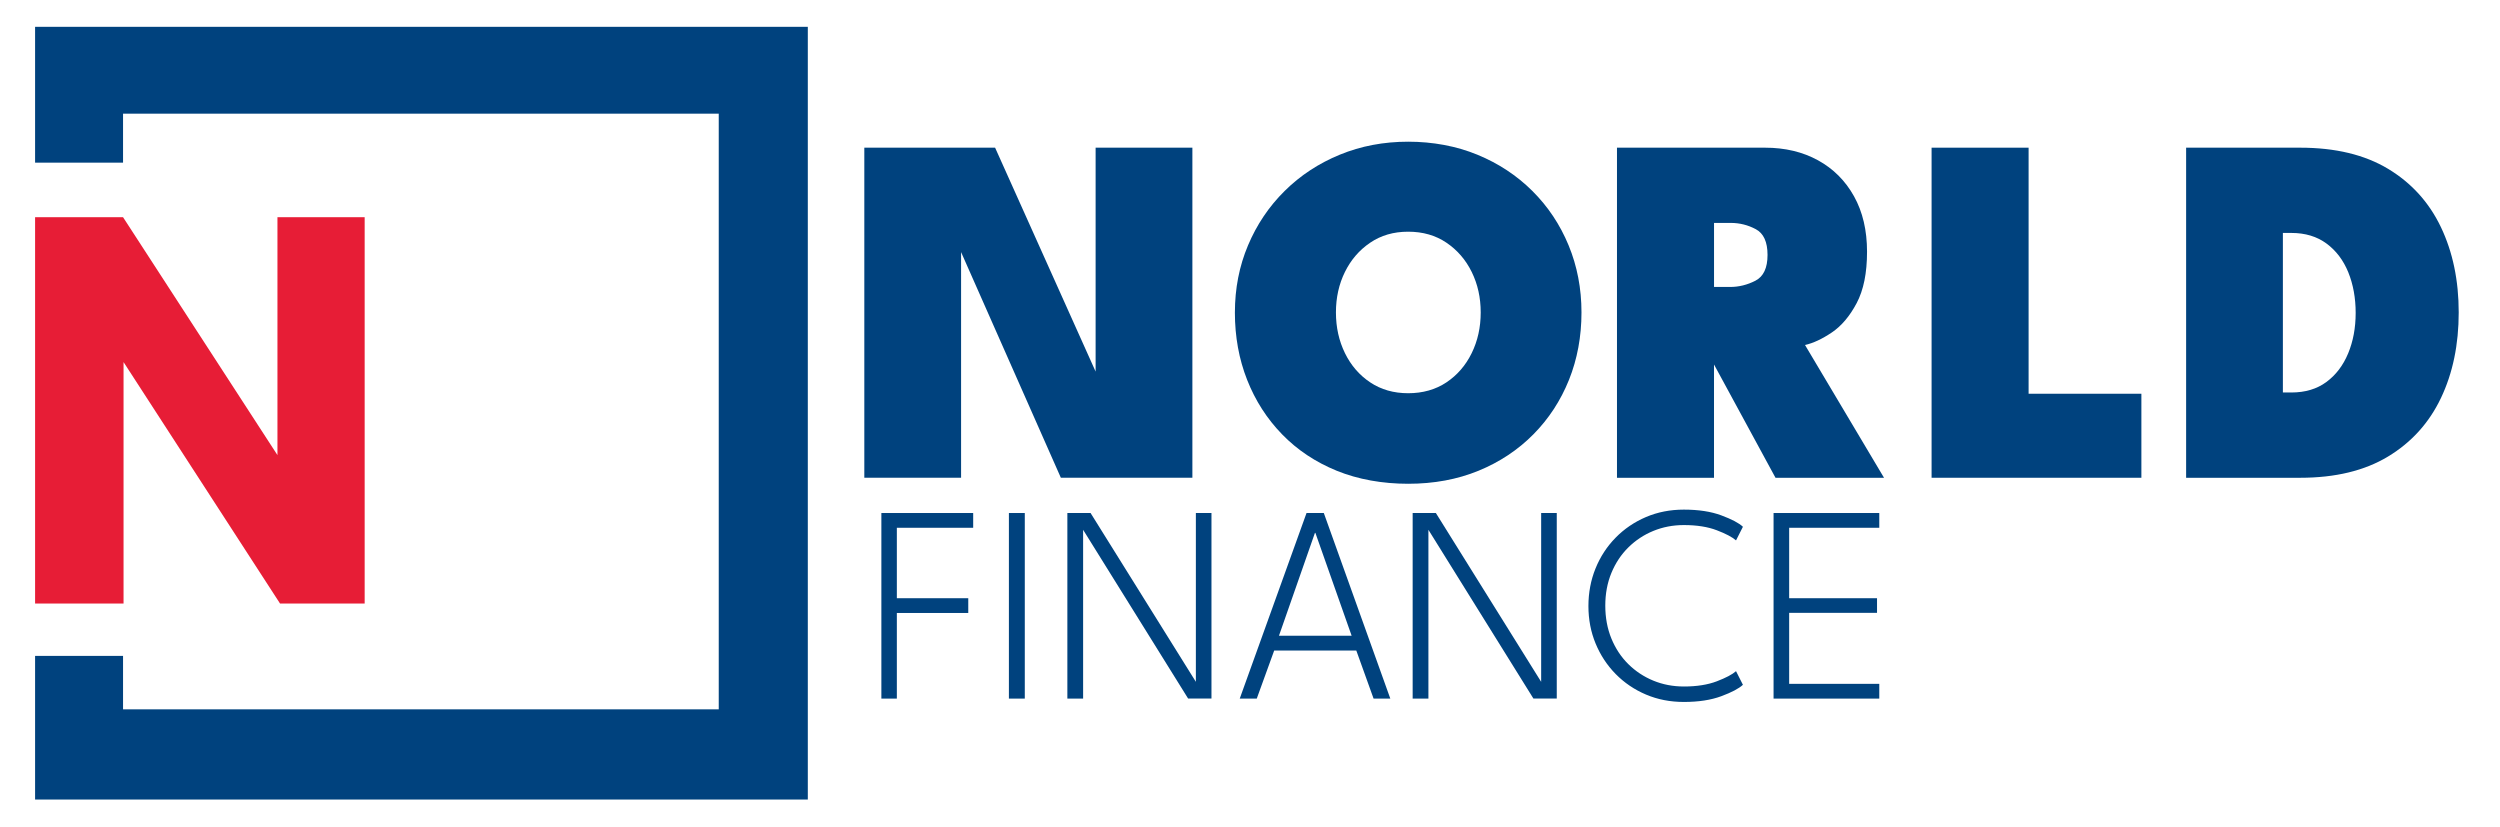 <?xml version="1.0" encoding="UTF-8"?><svg id="a" xmlns="http://www.w3.org/2000/svg" viewBox="0 0 1306 432"><defs><style>.b{fill:#e71d36;}.c{fill:#00427e;}</style></defs><polygon class="c" points="18.33 84.97 18.33 14.01 422 14.01 422 417.68 18.33 417.68 18.33 342.64 64.28 342.64 64.28 370.56 375.47 370.56 375.47 59.38 64.28 59.38 64.28 84.97 18.33 84.97"/><polygon class="b" points="18.33 315.3 18.33 113.47 64.28 113.47 144.94 237.75 144.94 113.47 190.5 113.47 190.5 315.3 146.3 315.3 64.54 189.15 64.54 315.3 18.33 315.3"/><g><path class="c" d="M498.28,123.13l3.79,.65v125.8h-50.55V77.15h68.32l56.3,125.41-3.79,.78V77.15h50.55V249.58h-68.71l-55.91-126.45Z"/><path class="c" d="M645.11,163.23c0-12.54,2.29-24.23,6.86-35.07,4.57-10.84,10.95-20.31,19.14-28.41,8.18-8.1,17.79-14.41,28.8-18.94,11.02-4.53,22.93-6.79,35.73-6.79s25.1,2.27,36.12,6.79c11.02,4.53,20.59,10.84,28.74,18.94,8.14,8.1,14.46,17.57,18.94,28.41,4.48,10.84,6.73,22.53,6.73,35.07s-2.18,24.36-6.53,35.21c-4.36,10.84-10.56,20.34-18.62,28.48-8.06,8.14-17.62,14.48-28.67,19.01-11.06,4.53-23.3,6.79-36.71,6.79s-26.19-2.27-37.3-6.79c-11.1-4.53-20.62-10.86-28.54-19.01-7.93-8.14-14.02-17.64-18.29-28.48-4.27-10.84-6.4-22.58-6.4-35.21Zm52.78,0c0,7.75,1.57,14.83,4.7,21.23,3.13,6.4,7.53,11.5,13.19,15.28,5.66,3.79,12.28,5.68,19.86,5.68s14.32-1.89,19.99-5.68c5.66-3.79,10.06-8.88,13.19-15.28s4.7-13.48,4.7-21.23-1.57-14.8-4.7-21.16c-3.13-6.36-7.53-11.45-13.19-15.28-5.66-3.83-12.32-5.75-19.99-5.75s-14.2,1.92-19.86,5.75c-5.66,3.83-10.06,8.93-13.19,15.28-3.14,6.36-4.7,13.41-4.7,21.16Z"/><path class="c" d="M844.72,77.15h77.33c10.45,0,19.68,2.2,27.69,6.6,8.01,4.4,14.28,10.67,18.81,18.81,4.53,8.14,6.79,17.79,6.79,28.94s-1.81,20.01-5.42,26.85c-3.62,6.84-7.95,11.95-13,15.35-5.05,3.4-9.71,5.57-13.98,6.53l41.28,69.37h-56.69l-35.53-65.45h3.4v65.45h-50.69V77.15Zm50.69,72.76h8.36c4.62,0,9.03-1.09,13.26-3.27,4.22-2.18,6.33-6.66,6.33-13.46s-2.05-11.28-6.14-13.46c-4.09-2.18-8.45-3.27-13.06-3.27h-8.75v33.44Z"/><path class="c" d="M1009.05,77.15h50.69V205.69h58.92v43.89h-109.6V77.15Z"/><path class="c" d="M1142.03,77.15h59.57c18.37,0,33.68,3.68,45.92,11.04,12.23,7.36,21.44,17.53,27.63,30.5,6.18,12.98,9.28,27.82,9.28,44.55s-3.09,31.7-9.28,44.68c-6.18,12.98-15.39,23.17-27.63,30.57-12.24,7.4-27.54,11.1-45.92,11.1h-59.57V77.15Zm50.55,44.55v83.34h4.44c7.23,0,13.33-1.83,18.29-5.49s8.75-8.64,11.37-14.96c2.61-6.31,3.92-13.34,3.92-21.1s-1.29-14.91-3.85-21.23c-2.57-6.31-6.36-11.32-11.36-15.02-5.01-3.7-11.13-5.55-18.35-5.55h-4.44Z"/></g><g><path class="c" d="M460.43,268h47.96v7.71h-39.88v36.8h37.31v7.71h-37.31v44.73h-8.08v-96.95Z"/><path class="c" d="M527.05,268h8.3v96.95h-8.3v-96.95Z"/><path class="c" d="M565.38,276.08l.44,.07v88.79h-8.23v-96.95h12.12l55.38,88.79-.37,.07v-88.87h8.15v96.95h-12.19l-55.3-88.87Z"/><path class="c" d="M682.53,268h9.03l34.74,96.95h-8.74l-9.03-25.12h-42.89l-9.11,25.12h-8.89l34.89-96.95Zm-14.4,64.12h37.97l-18.95-53.76h-.22l-18.8,53.76Z"/><path class="c" d="M745.76,276.08l.44,.07v88.79h-8.23v-96.95h12.12l55.38,88.79-.37,.07v-88.87h8.15v96.95h-12.19l-55.3-88.87Z"/><path class="c" d="M879.65,358.63c6.76,0,12.5-.91,17.22-2.72,4.72-1.81,8.07-3.57,10.03-5.29l3.6,7.12c-2.11,1.96-5.86,3.94-11.27,5.95-5.41,2.01-11.94,3.01-19.57,3.01-7.15,0-13.75-1.29-19.79-3.86-6.05-2.57-11.32-6.14-15.83-10.72-4.5-4.58-8-9.89-10.5-15.94-2.5-6.05-3.75-12.57-3.75-19.57s1.24-13.55,3.71-19.65c2.47-6.1,5.96-11.44,10.47-16.05,4.5-4.6,9.79-8.2,15.86-10.8,6.07-2.59,12.68-3.89,19.83-3.89,7.64,0,14.16,1,19.57,3.01,5.41,2.01,9.17,3.99,11.27,5.95l-3.6,7.12c-1.96-1.71-5.3-3.48-10.03-5.29-4.73-1.81-10.47-2.72-17.22-2.72-5.68,0-10.99,1.02-15.94,3.05-4.95,2.03-9.3,4.91-13.07,8.63-3.77,3.72-6.72,8.17-8.85,13.33-2.13,5.17-3.19,10.86-3.19,17.08s1.06,12,3.19,17.19c2.13,5.19,5.08,9.65,8.85,13.37,3.77,3.72,8.13,6.6,13.07,8.63,4.94,2.03,10.26,3.05,15.94,3.05Z"/><path class="c" d="M926.51,268h55.23v7.71h-47.08v36.8h45.9v7.64h-45.9v37.09h47.08v7.71h-55.23v-96.95Z"/></g></svg>